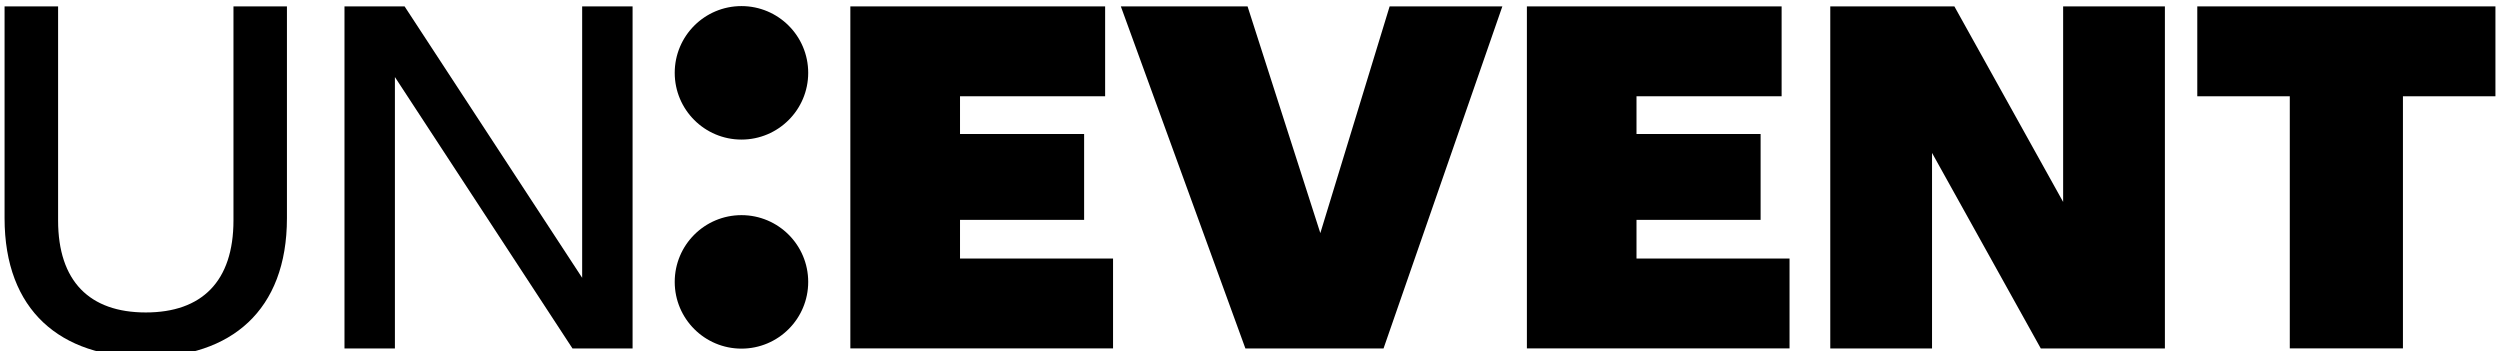 <?xml version="1.0" encoding="UTF-8"?>
<svg id="Layer_1" data-name="Layer 1" xmlns="http://www.w3.org/2000/svg" viewBox="0 0 410.54 57.65">
  <defs>
    <style>
      .cls-1 {
        fill: #000;
        stroke-width: 0px;
      }
    </style>
  </defs>
  <circle class="cls-1" cx="121.76" cy="11.96" r="10.96"/>
  <circle class="cls-1" cx="121.76" cy="46.29" r="10.96"/>
  <g>
    <path class="cls-1" d="M.75,35.83V1.05h8.79v35.14c0,10.01,5.18,15.12,14.4,15.12s14.4-5.11,14.4-15.12V1.05h8.78v34.78c0,15.19-9.22,22.83-23.19,22.83S.75,51.02.75,35.83Z"/>
    <path class="cls-1" d="M56.57,57.21V1.05h9.87l29.16,44.57V1.05h8.28v56.17h-9.87l-29.16-44.57v44.57h-8.28Z"/>
    <path class="cls-1" d="M139.64,57.21V1.05h41.84v14.76h-23.83v6.19h20.38v14.11h-20.38v6.34h25.13v14.76h-43.13Z"/>
    <path class="cls-1" d="M204.51,57.21L184.06,1.05h20.81l11.95,37.23L228.2,1.05h18.51l-19.51,56.17h-22.68Z"/>
    <path class="cls-1" d="M250.74,57.21V1.05h41.83v14.76h-23.83v6.19h20.38v14.11h-20.38v6.34h25.13v14.76h-43.13Z"/>
    <path class="cls-1" d="M300.56,57.21V1.05h20.38l17.86,32.11V1.05h16.71v56.17h-20.38l-17.86-32.11v32.11h-16.71Z"/>
    <path class="cls-1" d="M376.02,57.21V15.81h-15.19V1.05h48.96v14.76h-15.19v41.4h-18.58Z"/>
  </g>
</svg>